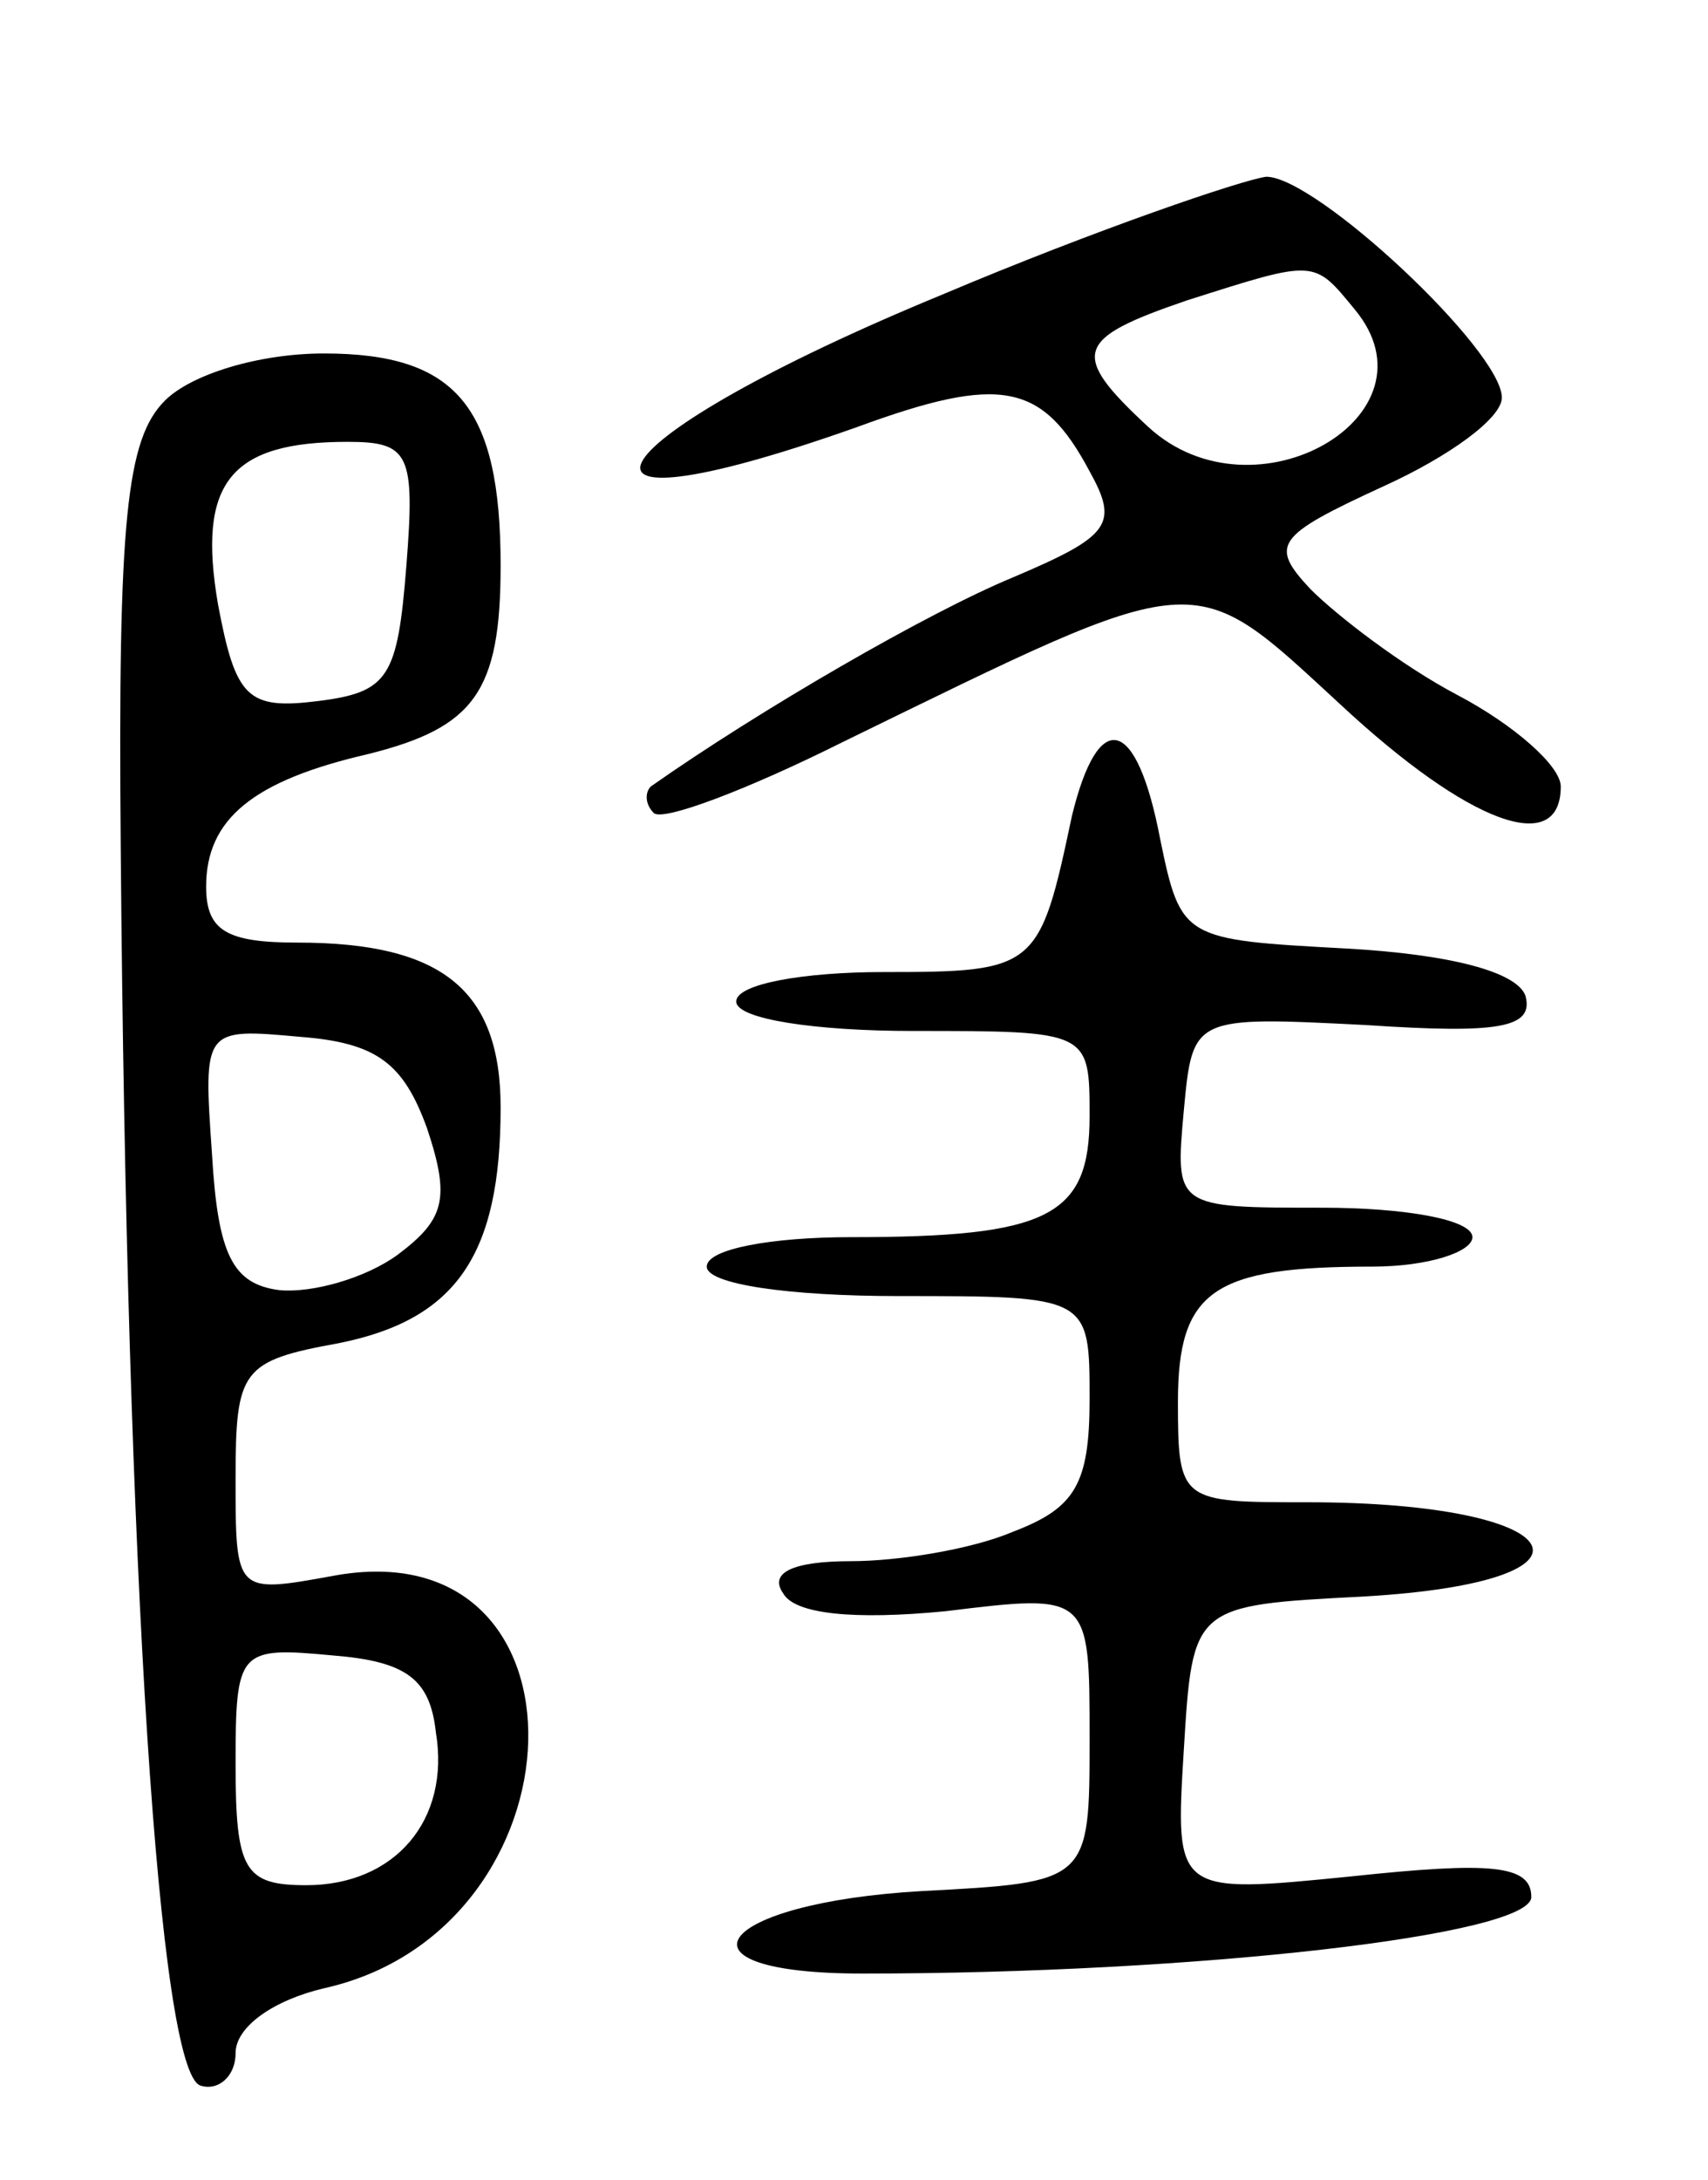 <svg version="1.0" xmlns="http://www.w3.org/2000/svg"
 width="58pt" height="74pt" viewBox="0 0 58 74"
 preserveAspectRatio="xMidYMid meet">
<g transform="translate(0,74) scale(0.1,-0.1)"
fill="#000000" stroke="none">
<path d="M320 640 c-119 -49 -142 -85 -29 -45 49 18 63 15 79 -15 10 -18 7
-22 -26 -36 -29 -12 -86 -45 -123 -71 -2 -2 -2 -6 1 -9 3 -3 32 8 64 24 123
60 118 60 169 13 44 -41 75 -52 75 -28 0 7 -16 21 -35 31 -19 10 -41 27 -50
36 -14 15 -12 18 25 35 22 10 40 23 40 30 0 16 -63 75 -80 75 -8 -1 -58 -18
-110 -40z m140 -5 c30 -36 -34 -73 -70 -40 -27 25 -25 30 13 43 44 14 43 14
57 -3z"/>
<path d="M56 604 c-13 -13 -16 -40 -15 -152 2 -248 13 -415 27 -420 6 -2 12 3
12 11 0 9 13 18 30 22 90 20 94 157 3 140 -33 -6 -33 -6 -33 33 0 37 2 40 35
46 40 8 55 30 55 80 0 40 -20 56 -69 56 -24 0 -31 4 -31 19 0 23 16 36 55 45
36 9 45 21 45 64 0 54 -15 72 -60 72 -22 0 -45 -7 -54 -16z m82 -56 c-3 -38
-6 -43 -30 -46 -24 -3 -28 1 -34 33 -7 41 4 55 44 55 21 0 23 -4 20 -42z m7
-191 c8 -24 6 -31 -10 -43 -11 -8 -29 -13 -40 -12 -16 2 -21 12 -23 46 -3 43
-3 43 30 40 26 -2 35 -9 43 -31z m3 -205 c5 -30 -14 -52 -44 -52 -21 0 -24 5
-24 41 0 39 1 40 33 37 25 -2 33 -8 35 -26z"/>
<path d="M364 463 c-11 -52 -12 -53 -64 -53 -27 0 -50 -4 -50 -10 0 -6 27 -10
60 -10 60 0 60 0 60 -29 0 -34 -14 -41 -81 -41 -27 0 -49 -4 -49 -10 0 -6 28
-10 65 -10 65 0 65 0 65 -35 0 -29 -5 -37 -26 -45 -14 -6 -39 -10 -55 -10 -20
0 -28 -4 -23 -11 4 -7 24 -9 55 -6 49 6 49 6 49 -43 0 -49 0 -49 -57 -52 -70
-4 -88 -28 -20 -28 113 0 227 13 227 26 0 11 -14 12 -61 7 -60 -6 -60 -6 -57
43 3 49 3 49 61 52 87 5 71 32 -19 32 -43 0 -44 0 -44 34 0 38 12 46 66 46 19
0 34 5 34 10 0 6 -23 10 -51 10 -50 0 -50 0 -47 33 3 32 3 32 62 29 45 -3 57
-1 54 10 -3 8 -25 14 -61 16 -55 3 -56 3 -63 37 -8 42 -21 45 -30 8z"/>
</g>
</svg>

